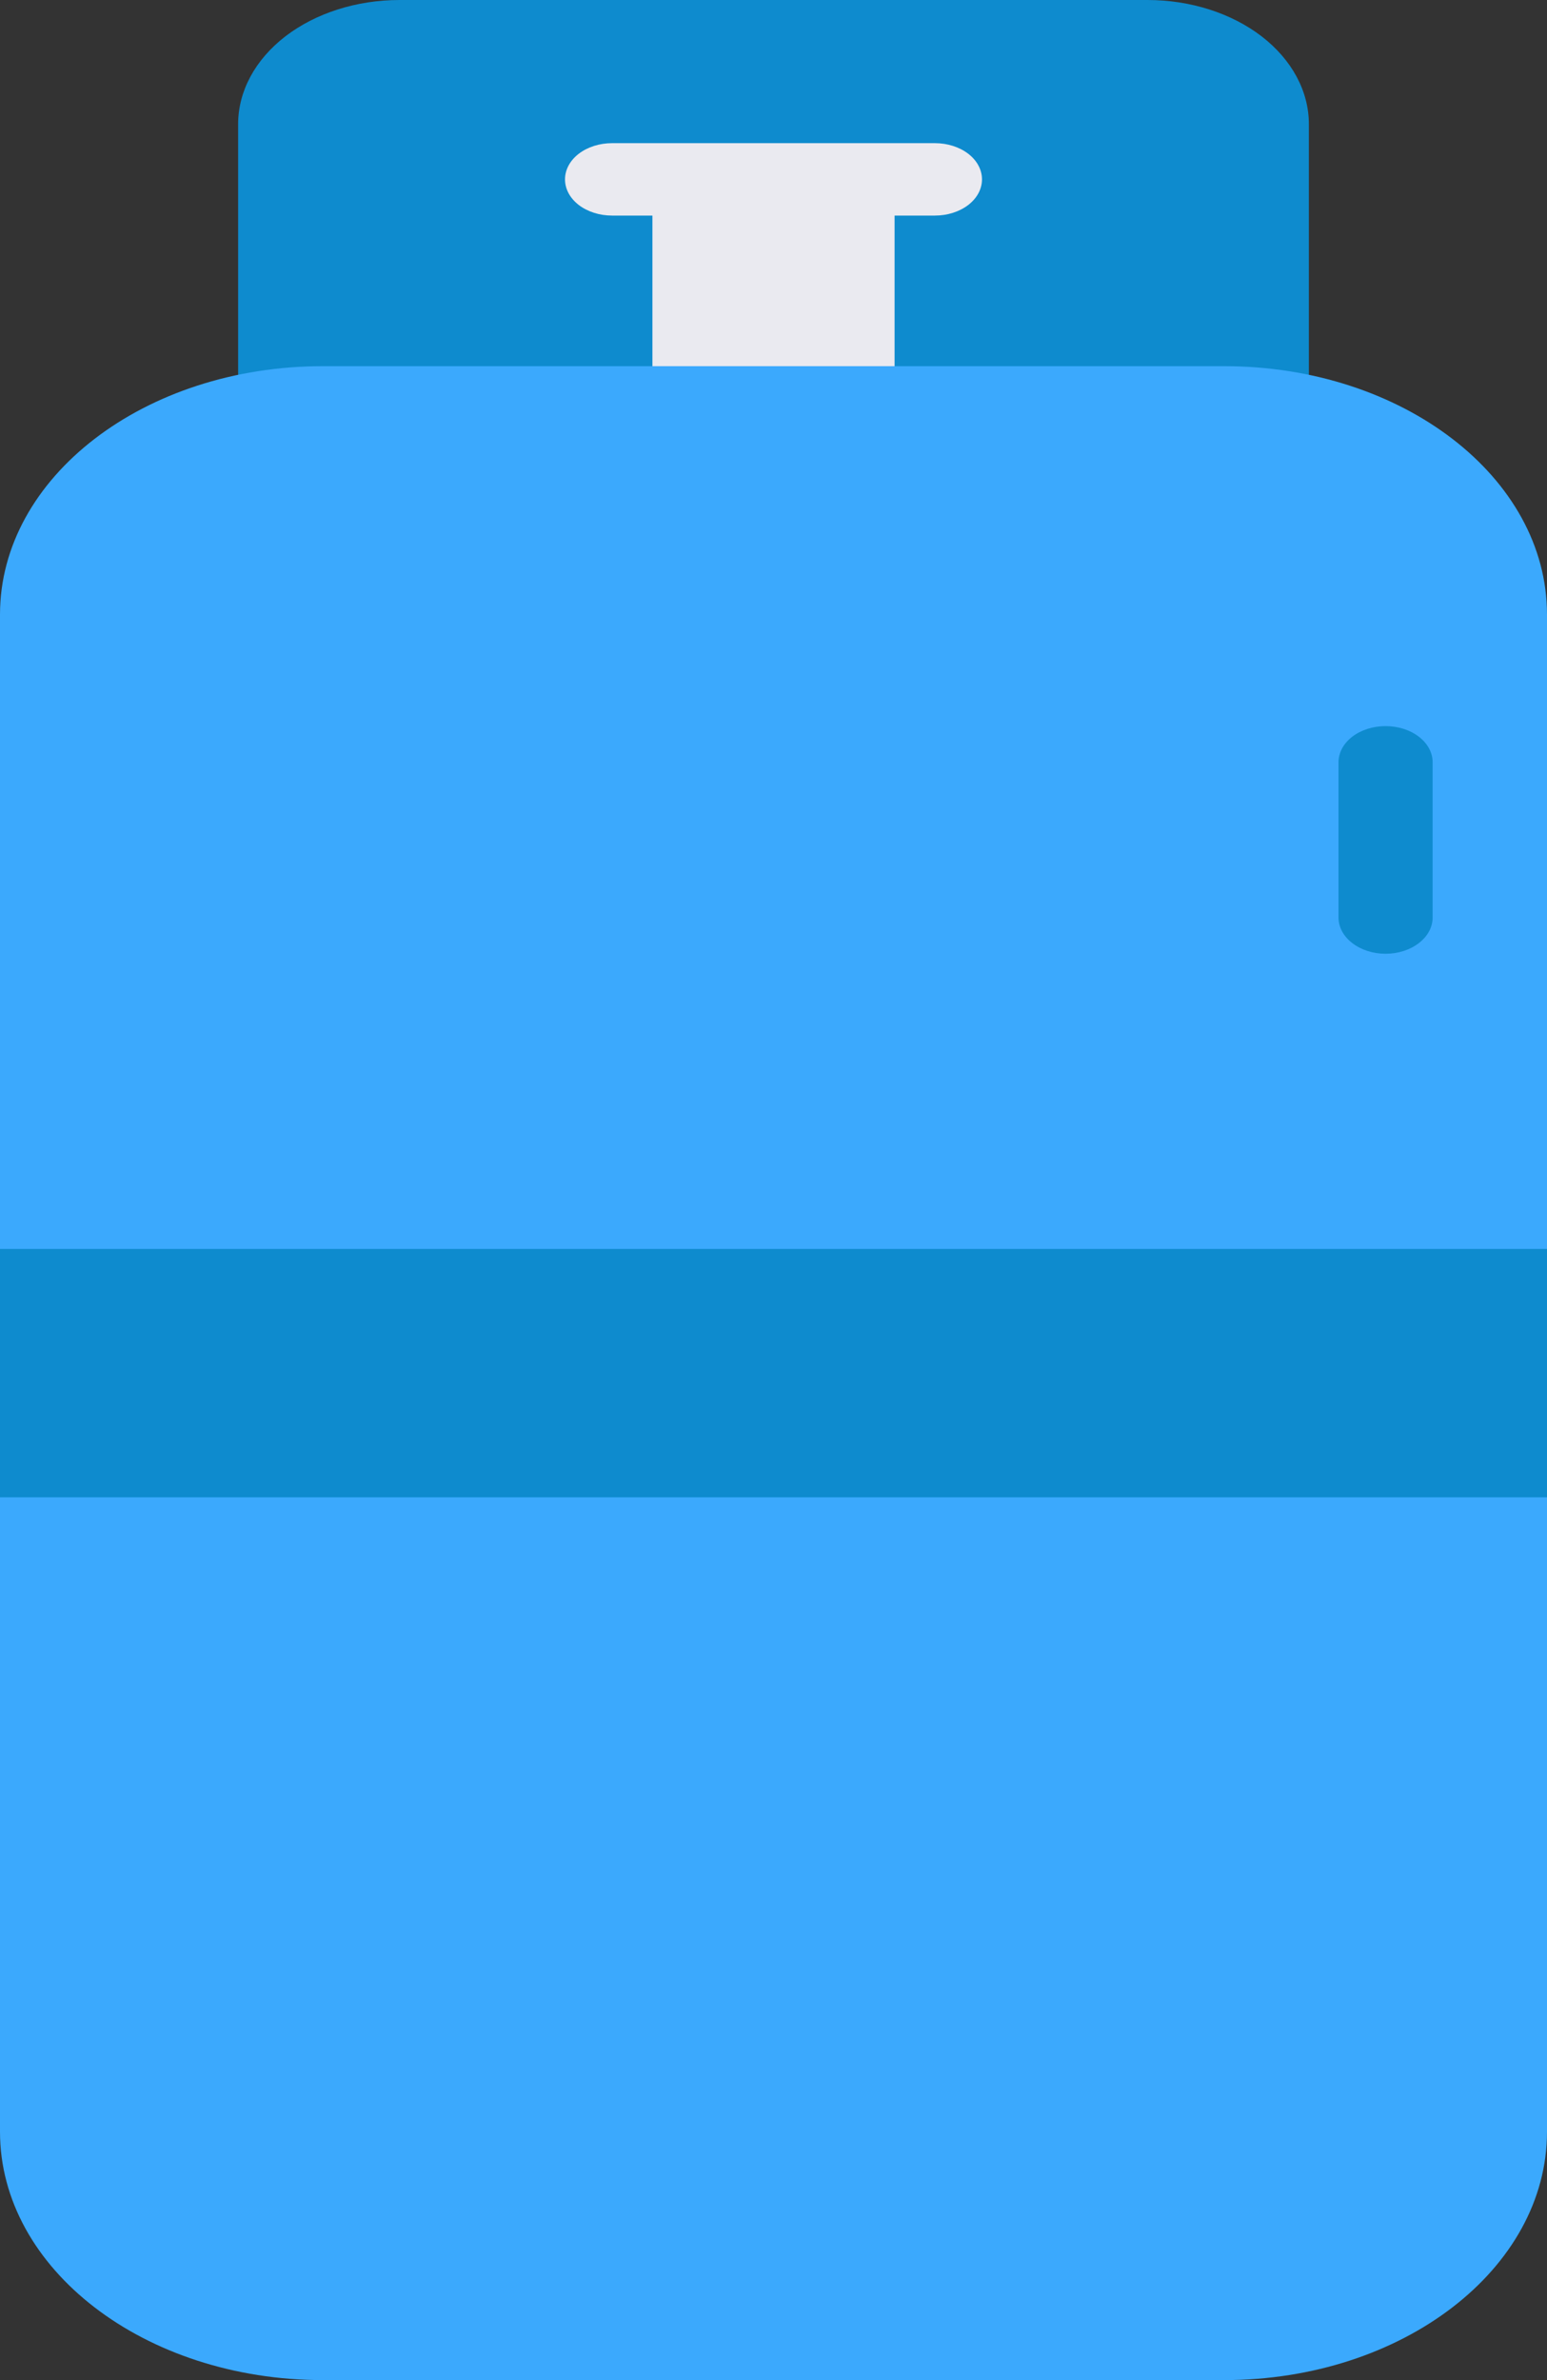 <svg width="26" height="40" viewBox="0 0 26 40" fill="none" xmlns="http://www.w3.org/2000/svg">
<rect x="0" y="0" width="26" height="40" fill="#333333" stroke="none"/>
<path d="M6.715 0H19.285C20.005 0 20.695 0.22 21.204 0.611C21.712 1.003 21.998 1.533 21.998 2.087V9.159H4.002V2.087C4.002 1.533 4.288 1.003 4.796 0.611C5.305 0.22 5.995 0 6.715 0Z" fill="#0E8BCE"/>
<path d="M10.965 3.015H15.035V7.391H10.965V3.015Z" fill="#EAEAF0"/>
<path d="M15.713 3.623H10.287C10.077 3.623 9.876 3.559 9.727 3.445C9.579 3.331 9.496 3.176 9.496 3.015C9.496 2.853 9.579 2.698 9.727 2.584C9.876 2.47 10.077 2.406 10.287 2.406H15.713C15.923 2.406 16.124 2.47 16.273 2.584C16.421 2.698 16.504 2.853 16.504 3.015C16.504 3.176 16.421 3.331 16.273 3.445C16.124 3.559 15.923 3.623 15.713 3.623Z" fill="#EAEAF0"/>
<path d="M20.574 6.154H5.426C2.429 6.154 0 8.022 0 10.328V35.826C0 38.131 2.429 40 5.426 40H20.574C23.571 40 26 38.131 26 35.826V10.328C26 8.022 23.571 6.154 20.574 6.154Z" fill="#3BA9FD"/>
<path d="M23.287 16.029C23.077 16.029 22.876 15.964 22.728 15.85C22.579 15.736 22.496 15.581 22.496 15.42V12.811C22.496 12.65 22.579 12.495 22.727 12.381C22.876 12.267 23.077 12.203 23.287 12.203C23.497 12.203 23.698 12.267 23.846 12.381C23.995 12.495 24.078 12.65 24.078 12.811V15.42C24.078 15.581 23.995 15.736 23.846 15.85C23.698 15.964 23.497 16.029 23.287 16.029Z" fill="#0E8BCE"/>
<path d="M0 20.99H26V25.164H0V20.99Z" fill="#0E8BCE"/>
</svg>
